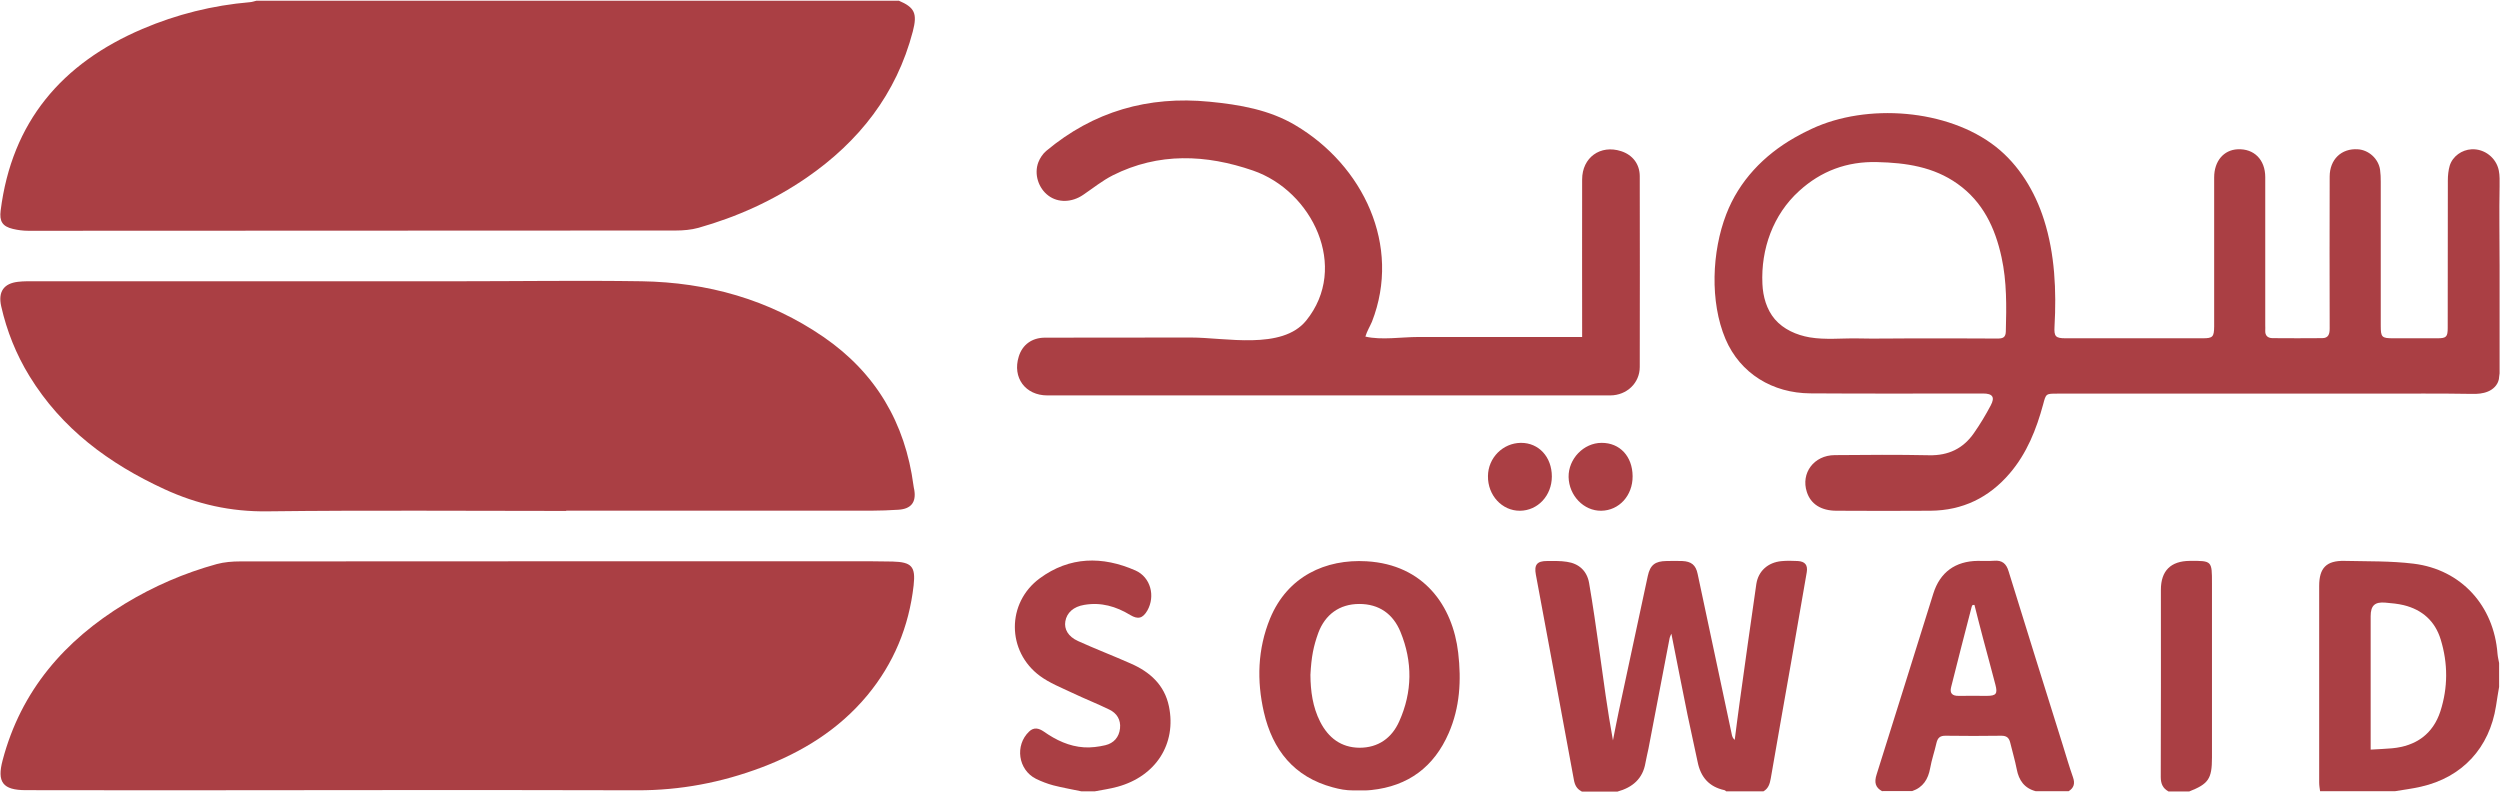 <?xml version="1.0" encoding="UTF-8" standalone="no" ?>
<svg xmlns="http://www.w3.org/2000/svg" xmlns:xlink="http://www.w3.org/1999/xlink" version="1.1" width="416.109pt" height="131.858pt" viewBox="79.137 2.009 416.109 131.858" xml:space="preserve">
<defs>
</defs>
<g transform="matrix(0.222 0 0 0.222 155.303 21.264)" id="AemhpKInOpWPLhSh779qr"  >
<path style="stroke: none; stroke-width: 1; stroke-dasharray: none; stroke-linecap: butt; stroke-dashoffset: 0; stroke-linejoin: miter; stroke-miterlimit: 4; fill: rgba(159,40,45,0.89); fill-rule: nonzero; opacity: 1;" transform=" translate(-414.401, -799.4)" d="M 745 713.1 C 757.1 718.2 759.2 722.7 755.7 736.2 C 743.4 783.2 715.4 818.8 675.9 846 C 651 863.1 623.9 875.3 594.9 883.5 C 589.4 885 583.5 885.5 577.8 885.5 C 416.1 885.6 254.3 885.7 92.6 885.7 C 88.7 885.7 84.8 885.2 81 884.3 C 73 882.4 70.8 878.5 71.8 870.5 C 80.2 804 117.6 760.2 178 734.4 C 203.8 723.4 230.7 716.7 258.7 714.3 C 260.3 714.2 261.9 713.6 263.6 713.2 L 745 713.2 z" stroke-linecap="round" />
</g>
<g transform="matrix(0.222 0 0 0.222 429.847 53.939)" id="bpZBKPvpQcCx8m-V0iImP"  >
<path style="stroke: none; stroke-width: 1; stroke-dasharray: none; stroke-linecap: butt; stroke-dashoffset: 0; stroke-linejoin: miter; stroke-miterlimit: 4; fill: rgba(159,40,45,0.89); fill-rule: nonzero; opacity: 1;" transform=" translate(-1652.014, -946.695)" d="M 1945.8 996.8 C 1945.8 997.1 1945.7 997.4 1945.6 997.7 C 1944.6 1001.7 1941.3 1004.8 1937.6 1006.3 C 1933.8 1007.9 1929.7 1008.2 1925.6 1008.1 C 1901.6 1007.7 1877.6 1007.9 1853.6 1007.9 C 1829.2 1007.9 1804.7 1007.9 1780.3 1007.9 C 1755.9 1007.9 1731.4 1007.9 1707 1007.9 C 1682.6 1007.9 1658.1 1007.9 1633.7 1007.9 C 1627.3 1007.9 1621 1007.9 1614.6 1007.9 C 1606.2 1007.9 1606.2 1007.9 1604.1 1015.9 C 1599 1034.7 1591.9 1052.6 1579.1 1067.6 C 1563.5 1085.9 1543.7 1095.5 1519.6 1095.7 C 1496.1 1095.9 1472.7 1095.8 1449.2 1095.7 C 1437.6 1095.7 1429.8 1090.7 1426.9 1081.6 C 1422.3 1067.5 1432.2 1054.1 1447.8 1054 C 1471.4 1053.8 1495.1 1053.6 1518.7 1054.1 C 1533 1054.4 1544.1 1049.1 1552.1 1037.6 C 1556.8 1030.9 1561 1023.9 1564.8 1016.7 C 1568.1 1010.5 1566.2 1007.8 1559 1007.8 C 1515.8 1007.8 1472.6 1008 1429.4 1007.7 C 1401.4 1007.5 1377 993 1365.9 966.9 C 1354.1 939 1355.7 901.3 1366.5 873.4 C 1376.1 848.4 1394.7 829.1 1417.7 816 C 1421.9 813.6 1426.3 811.3 1430.7 809.3 C 1471.8 790.1 1532.4 794.4 1568.6 822.8 C 1586 836.5 1598 856.4 1604.7 877.5 C 1612.9 903.2 1614.1 930.8 1612.6 957.6 C 1612.2 965 1613.3 966.4 1620.9 966.4 C 1655.2 966.4 1689.4 966.4 1723.7 966.4 C 1731.3 966.4 1732.2 965.4 1732.3 957.5 C 1732.3 920.3 1732.3 883 1732.3 845.8 C 1732.3 833.6 1739.4 825.2 1749.9 824.7 C 1762.2 824.1 1770.6 832.5 1770.6 845.6 C 1770.6 882.6 1770.6 919.7 1770.6 956.7 C 1770.6 958 1770.7 959.3 1770.6 960.6 C 1770.4 964.4 1772.5 966.2 1775.9 966.3 C 1788.4 966.4 1800.8 966.4 1813.3 966.3 C 1818 966.3 1818.9 963.2 1818.9 959.1 C 1818.8 921.1 1818.8 883.2 1818.9 845.2 C 1818.9 832.3 1827.7 823.9 1840 824.7 C 1848.2 825.2 1855.5 831.8 1856.7 840.1 C 1857.1 843 1857.2 846 1857.2 849 C 1857.2 884.9 1857.2 920.9 1857.2 956.8 C 1857.2 965.7 1857.9 966.4 1866.7 966.4 C 1877.7 966.4 1888.7 966.4 1899.7 966.4 C 1906.4 966.4 1907.4 965.3 1907.4 958.6 C 1907.4 921.7 1907.4 884.9 1907.5 848 C 1907.5 844.3 1907.9 840.5 1908.9 837 C 1911.1 829.9 1918 825.1 1925.3 824.7 C 1935 824.2 1943.8 831.1 1945.7 840.6 C 1946.5 844.5 1946.3 848.4 1946.3 852.3 C 1945.9 872.6 1946.3 892.9 1946.3 913.2 L 1946.3 986.1 L 1946.3 992.7 C 1946 994.2 1946 995.5 1945.8 996.8 M 1502.4 966.5 C 1524.9 966.5 1547.4 966.4 1569.9 966.6 C 1573.9 966.6 1576 965.8 1576.1 961.2 C 1576.6 942.6 1576.9 924 1572.9 905.7 C 1568.1 883.6 1558.9 864.1 1539.9 850.6 C 1521.9 837.8 1501.2 834.8 1479.6 834.3 C 1457 833.7 1437.5 841 1421.1 856 C 1401.6 873.7 1392.4 899.5 1393.6 925.6 C 1394 935.1 1396.7 944.8 1402.9 952.1 C 1409.4 959.7 1419.2 964 1429 965.7 C 1440.8 967.7 1452.9 966.3 1464.8 966.5 C 1477.4 966.8 1489.9 966.5 1502.4 966.5" stroke-linecap="round" />
</g>
<g transform="matrix(0.222 0 0 0.222 357.294 114.559)" id="w9r7WxERKQo0-6Iskip3h"  >
<path style="stroke: none; stroke-width: 1; stroke-dasharray: none; stroke-linecap: butt; stroke-dashoffset: 0; stroke-linejoin: miter; stroke-miterlimit: 4; fill: rgba(159,40,45,0.89); fill-rule: nonzero; opacity: 1;" transform=" translate(-1324.954, -1219.963)" d="M 1257.8 1306.3 C 1254.2 1304.5 1252.7 1301.6 1252 1297.6 C 1242.6 1246.3 1233 1195 1223.5 1143.8 C 1222.1 1136.4 1224.4 1133.6 1231.8 1133.6 C 1236.8 1133.6 1241.9 1133.4 1246.8 1134.2 C 1255.8 1135.5 1261.8 1141 1263.4 1150 C 1266.3 1166.8 1268.7 1183.7 1271.1 1200.7 C 1274.2 1223.1 1277.2 1245.6 1281.3 1268.1 C 1282.8 1260.8 1284.1 1253.4 1285.7 1246.1 C 1292.9 1212.4 1300.1 1178.6 1307.4 1144.9 C 1309.2 1136.5 1312.9 1133.7 1321.5 1133.6 C 1325.4 1133.5 1329.3 1133.5 1333.2 1133.6 C 1340 1133.9 1343.4 1136.5 1344.8 1143.3 C 1353.4 1183.6 1362 1223.9 1370.5 1264.1 C 1370.8 1265.3 1371.2 1266.5 1372.6 1267.7 C 1373.8 1258.5 1374.9 1249.4 1376.2 1240.2 C 1380.4 1210.4 1384.4 1180.6 1388.8 1150.8 C 1390.3 1141.1 1397.5 1134.7 1407.5 1133.7 C 1411.6 1133.3 1415.7 1133.4 1419.8 1133.6 C 1425.3 1133.9 1427.5 1136.6 1426.6 1142 C 1422.7 1164.9 1418.7 1187.7 1414.7 1210.6 C 1409.7 1239.3 1404.5 1268 1399.6 1296.7 C 1398.9 1300.7 1397.8 1304.2 1394.1 1306.3 L 1366.2 1306.3 C 1365.8 1306 1365.4 1305.5 1364.9 1305.4 C 1353.4 1302.9 1347.1 1295.7 1344.8 1284.3 C 1342.4 1272.5 1339.6 1260.7 1337.2 1248.9 C 1333.1 1228.8 1329.2 1208.7 1325.1 1188.1 C 1324.6 1189.3 1324 1190.3 1323.8 1191.3 C 1318.5 1219 1313.2 1246.7 1307.9 1274.4 C 1307.2 1277.9 1306.3 1281.3 1305.7 1284.8 C 1303.7 1296.9 1295.9 1303.4 1284.6 1306.5 L 1257.8 1306.5 z" stroke-linecap="round" />
</g>
<g transform="matrix(0.222 0 0 0.222 480.123 114.544)" id="zgmS1F_Kr57HVg6bfq4vz"  >
<path style="stroke: none; stroke-width: 1; stroke-dasharray: none; stroke-linecap: butt; stroke-dashoffset: 0; stroke-linejoin: miter; stroke-miterlimit: 4; fill: rgba(159,40,45,0.89); fill-rule: nonzero; opacity: 1;" transform=" translate(-1878.65, -1219.894)" d="M 1811.9 1306.3 C 1811.6 1304.1 1811.2 1301.9 1811.2 1299.7 C 1811.2 1250.6 1811.2 1201.5 1811.2 1152.3 C 1811.2 1138.8 1816.6 1133.2 1830.2 1133.5 C 1847.5 1133.9 1864.9 1133.5 1882 1135.6 C 1917.7 1140 1942.2 1167.1 1944.9 1203.1 C 1945.1 1205.5 1945.7 1207.8 1946.1 1210.1 L 1946.1 1228 C 1945.3 1232.7 1944.5 1237.4 1943.8 1242.2 C 1938.9 1273.7 1918.5 1295.8 1887.5 1302.8 C 1881.1 1304.3 1874.4 1305.1 1867.9 1306.2 L 1811.9 1306.2 z M 1849.8 1275 C 1855.8 1274.6 1860.9 1274.5 1866 1274 C 1883.8 1272.3 1896.5 1263.4 1902.1 1246.2 C 1907.8 1228.4 1907.8 1210.3 1902.3 1192.4 C 1898.1 1178.7 1888.5 1170.1 1874.6 1166.7 C 1870.1 1165.6 1865.4 1165.2 1860.8 1164.8 C 1852.9 1164.1 1849.8 1167 1849.8 1175 C 1849.8 1198.1 1849.8 1221.2 1849.8 1244.3 L 1849.8 1275 z" stroke-linecap="round" />
</g>
<g transform="matrix(0.222 0 0 0.222 305.42 114.482)" id="YaBmhbwnqd-c8EHmOB_0G"  >
<path style="stroke: none; stroke-width: 1; stroke-dasharray: none; stroke-linecap: butt; stroke-dashoffset: 0; stroke-linejoin: miter; stroke-miterlimit: 4; fill: rgba(159,40,45,0.89); fill-rule: nonzero; opacity: 1;" transform=" translate(-1091.11, -1219.618)" d="M 1086.7 1305.6 C 1080.7 1305.6 1076.3 1304.7 1071.1 1303.3 C 1042 1295.5 1025.9 1275.2 1019.4 1246.9 C 1014 1223.3 1014.7 1199.6 1024 1176.8 C 1037.1 1145 1065.8 1132 1096.4 1133.8 C 1139.4 1136.3 1161 1167.3 1165.1 1202.4 C 1167.5 1223.1 1166.4 1243.3 1158 1262.6 C 1147 1287.9 1127.7 1302.4 1100 1305.3 C 1098.6 1305.4 1097 1305.6 1095.5 1305.6 L 1086.7 1305.6 z M 1054.3 1219 C 1054.8 1219.1 1053.8 1218.9 1054.3 1219 C 1054.4 1231.2 1056 1243.1 1061.6 1254.1 C 1067.7 1266.1 1077.3 1273.5 1091.1 1273.6 C 1105.1 1273.6 1115.3 1266.4 1120.9 1253.8 C 1130.8 1231.7 1131 1209.1 1121.8 1186.7 C 1116.3 1173.3 1105.8 1165.8 1091 1165.8 C 1076 1165.8 1065.3 1173.8 1060.2 1187.5 C 1056.6 1197.5 1055 1205.3 1054.3 1219" stroke-linecap="round" />
</g>
<g transform="matrix(0.222 0 0 0.222 407.814 114.527)" id="4HI06BeVlJYDM7keDwqw2"  >
<path style="stroke: none; stroke-width: 1; stroke-dasharray: none; stroke-linecap: butt; stroke-dashoffset: 0; stroke-linejoin: miter; stroke-miterlimit: 4; fill: rgba(159,40,45,0.89); fill-rule: nonzero; opacity: 1;"  transform=" translate(-1552.692, -1219.821)" d="M 1483.5 1306.3 C 1478.1 1303.5 1477.3 1299.5 1479.1 1293.8 C 1493.4 1248.5 1507.5 1203.2 1521.7 1157.9 C 1526.7 1142 1538.2 1133.7 1555 1133.5 C 1559.1 1133.5 1563.2 1133.7 1567.3 1133.4 C 1573.3 1132.9 1576.4 1135.6 1578.1 1141.3 C 1591.4 1184.5 1605 1227.7 1618.5 1270.9 C 1621.1 1279.2 1623.5 1287.6 1626.4 1295.8 C 1628 1300.4 1627.1 1303.7 1623.1 1306.2 L 1598.5 1306.2 C 1590 1304 1585.8 1298.1 1584.2 1289.7 C 1582.9 1283 1580.9 1276.4 1579.3 1269.7 C 1578.4 1266.1 1576.6 1264.6 1572.7 1264.6 C 1558.8 1264.8 1544.8 1264.8 1530.9 1264.6 C 1526.7 1264.5 1524.9 1266.2 1524 1270.1 C 1522.6 1276.4 1520.4 1282.6 1519.3 1288.9 C 1517.8 1297.2 1514 1303.3 1505.8 1306.1 L 1483.5 1306.1 z M 1552.5 1166.5 C 1552 1166.5 1551.6 1166.6 1551.1 1166.6 C 1550.8 1167.1 1550.5 1167.5 1550.4 1168 C 1545.2 1188.1 1540 1208.1 1535 1228.2 C 1533.8 1232.8 1536 1234.8 1540.6 1234.7 C 1547.7 1234.6 1554.7 1234.7 1561.8 1234.7 C 1568.8 1234.7 1570 1233.1 1568.2 1226.3 C 1565.2 1214.7 1562 1203.1 1558.9 1191.4 C 1556.7 1183.2 1554.6 1174.8 1552.5 1166.5" stroke-linecap="round" />
</g>
<g transform="matrix(0.222 0 0 0.222 261.009 114.516)" id="frRuercJi87lTQHVT0wBe"  >
<path style="stroke: none; stroke-width: 1; stroke-dasharray: none; stroke-linecap: butt; stroke-dashoffset: 0; stroke-linejoin: miter; stroke-miterlimit: 4; fill: rgba(159,40,45,0.89); fill-rule: nonzero; opacity: 1;"  transform=" translate(-890.91, -1219.771)" d="M 882.5 1306.3 C 875.5 1304.8 868.4 1303.6 861.4 1301.8 C 856.9 1300.6 852.5 1298.9 848.4 1296.9 C 835 1290.2 832.4 1271.8 843.2 1261.5 C 846.8 1258 850.5 1258.9 854.3 1261.5 C 863.4 1267.9 873.3 1272.6 884.5 1273.3 C 889.8 1273.6 895.3 1272.9 900.4 1271.7 C 906.7 1270.2 910.7 1265.7 911.4 1259.1 C 912.1 1252.6 909 1247.7 903.4 1245 C 894.2 1240.5 884.7 1236.8 875.5 1232.4 C 867.3 1228.5 858.6 1225.1 851.4 1219.8 C 826.4 1201.4 826.2 1165 851.2 1146.6 C 873.6 1130.1 898.2 1129.8 923 1140.7 C 934.4 1145.8 938 1159.9 931.9 1170.7 C 928.5 1176.6 924.9 1177.6 919.1 1174.1 C 908.4 1167.6 897.1 1164.3 884.5 1166.5 C 876.6 1167.8 871.5 1172.3 870.4 1178.8 C 869.4 1184.6 872.4 1190.2 879.9 1193.6 C 892.9 1199.5 906.2 1204.6 919.3 1210.4 C 933.8 1216.7 944.8 1226.5 948.1 1242.7 C 953.8 1270.7 938.3 1294.9 909.7 1302.8 C 904 1304.4 898.1 1305.2 892.4 1306.3 L 882.5 1306.3 z" stroke-linecap="round" />
</g>
<g transform="matrix(0.222 0 0 0.222 443.043 114.554)" id="kb42taOYCdD-ncoCAi5G5"  >
<path style="stroke: none; stroke-width: 1; stroke-dasharray: none; stroke-linecap: butt; stroke-dashoffset: 0; stroke-linejoin: miter; stroke-miterlimit: 4; fill: rgba(159,40,45,0.89); fill-rule: nonzero; opacity: 1;"  transform=" translate(-1711.5, -1219.943)" d="M 1698 1306.3 C 1693.7 1303.9 1692.3 1300.4 1692.3 1295.4 C 1692.5 1248.7 1692.4 1202 1692.4 1155.2 C 1692.4 1140.9 1699.8 1133.6 1714.1 1133.5 C 1730.7 1133.4 1730.7 1133.4 1730.7 1150.3 C 1730.7 1193.9 1730.7 1237.4 1730.7 1281 C 1730.7 1296.9 1728.1 1300.7 1713.6 1306.4 L 1698 1306.4 z" stroke-linecap="round" />
</g>
<g transform="matrix(0.222 0 0 0.222 155.288 67.938)" id="1Rey_YwOy0zFZTSWHXXMn"  >
<path style="stroke: none; stroke-width: 1; stroke-dasharray: none; stroke-linecap: butt; stroke-dashoffset: 0; stroke-linejoin: miter; stroke-miterlimit: 4; fill: rgba(159,40,45,0.89); fill-rule: nonzero; opacity: 1;"  transform=" translate(-414.333, -1009.804)" d="M 495.9 1095.9 C 421.2 1095.9 346.6 1095.3 272 1096.2 C 244.4 1096.6 219.1 1090.9 194.4 1079.5 C 153 1060.4 117.6 1034.3 93.4 994.8 C 83.4 978.5 76.4 961 72.2 942.4 C 69.8 931.6 74.1 925.3 84.9 924.1 C 89.1 923.6 93.4 923.7 97.7 923.7 C 203.1 923.7 308.4 923.7 413.8 923.7 C 460 923.7 506.1 923 552.3 923.7 C 601.6 924.5 647.8 937.3 688.8 965.5 C 727.9 992.4 750 1029.9 756.2 1076.9 C 756.3 1078 756.6 1079.1 756.8 1080.2 C 758.3 1089.4 754.4 1094.4 744.9 1095 C 738.2 1095.4 731.5 1095.7 724.8 1095.7 C 648.5 1095.7 572.1 1095.7 495.8 1095.7 L 495.8 1095.9 z" stroke-linecap="round" />
</g>
<g transform="matrix(0.222 0 0 0.222 155.259 114.489)" id="ucA7JwNIkDhtXH2lEGaQJ"  >
<path style="stroke: none; stroke-width: 1; stroke-dasharray: none; stroke-linecap: butt; stroke-dashoffset: 0; stroke-linejoin: miter; stroke-miterlimit: 4; fill: rgba(159,40,45,0.89); fill-rule: nonzero; opacity: 1;"  transform=" translate(-414.202, -1219.651)" d="M 493.7 1133.8 C 570.6 1133.8 647.5 1133.8 724.4 1133.8 C 729.8 1133.8 735.2 1133.9 740.6 1134 C 754.8 1134.4 757.9 1137.7 756.3 1151.9 C 752.8 1182.8 741.4 1210.4 721.5 1234.4 C 700.2 1260 672.9 1276.8 642.2 1288.4 C 612.2 1299.7 581.3 1305.6 549.1 1305.5 C 430 1305.2 310.8 1305.4 191.7 1305.5 C 158 1305.5 124.3 1305.5 90.6 1305.4 C 73.4 1305.4 68.9 1299.4 73.3 1282.9 C 87.1 1230.7 119.7 1193.2 165 1165.6 C 186.6 1152.5 209.5 1142.6 233.8 1135.9 C 239.4 1134.4 245.5 1133.9 251.4 1133.9 C 332.1 1133.8 412.9 1133.8 493.7 1133.8" stroke-linecap="round" />
</g>
<g transform="matrix(0.222 0 0 0.222 300.25 43.277)" id="GVNPUQnEFwSbbwKwlbpwq"  >
<path style="stroke: none; stroke-width: 1; stroke-dasharray: none; stroke-linecap: butt; stroke-dashoffset: 0; stroke-linejoin: miter; stroke-miterlimit: 4; fill: rgba(159,40,45,0.89); fill-rule: nonzero; opacity: 1;"  transform=" translate(-1067.805, -898.634)" d="M 1095.5 965.1 C 1107.4 967.9 1122.8 965.4 1135.1 965.4 L 1176.3 965.4 L 1258 965.4 C 1258 963.2 1258 961.1 1258 959 C 1258 921.8 1257.9 884.5 1258 847.3 C 1258 830.8 1271.7 821 1287.3 826.1 C 1295.9 828.9 1301.2 835.8 1301.2 844.9 C 1301.3 892.6 1301.3 940.2 1301.2 987.9 C 1301.2 999.9 1291.5 1009.1 1279.2 1009.2 C 1240.3 1009.2 1201.4 1009.2 1162.5 1009.2 C 1060.7 1009.2 958.9 1009.2 857 1009.2 C 840.5 1009.2 830.7 995.8 835.6 980.1 C 838.3 971.2 845.5 965.9 855.3 965.9 C 891.8 965.8 928.3 965.8 964.8 965.8 C 990.4 965.8 1033 975.4 1051.1 953.1 C 1083.5 913.1 1055.7 855.9 1011.2 840.6 C 976.1 828.5 940.5 826.9 906.1 844.2 C 898.2 848.2 891.2 853.9 883.8 858.9 C 875.4 864.6 865.1 864.9 857.8 859.4 C 850.4 853.9 846.9 843.3 850.3 834.4 C 851.5 831.3 853.6 828.1 856.2 825.9 C 891.7 796.2 932.7 784.5 978.6 789 C 1001.2 791.2 1023.5 795 1043.1 806.7 C 1093.6 836.6 1122.8 896.7 1100.4 954 C 1098.9 957.5 1096.6 961.2 1095.5 965.1" stroke-linecap="round" />
</g>
<g transform="matrix(0.222 0 0 0.222 332.115 81.37)" id="Q0NLMEZ0fKoEjEIr5DHev"  >
<path style="stroke: none; stroke-width: 1; stroke-dasharray: none; stroke-linecap: butt; stroke-dashoffset: 0; stroke-linejoin: miter; stroke-miterlimit: 4; fill: rgba(159,40,45,0.89); fill-rule: nonzero; opacity: 1;"  transform=" translate(-1211.449, -1070.35)" d="M 1235.4 1070.1 C 1235.4 1084.4 1224.9 1095.7 1211.5 1095.8 C 1198.1 1095.9 1187.3 1084.3 1187.5 1069.8 C 1187.6 1056.1 1198.7 1045 1212.2 1044.9 C 1225.6 1044.8 1235.4 1055.5 1235.4 1070.1" stroke-linecap="round" />
</g>
<g transform="matrix(0.222 0 0 0.222 345.547 81.37)" id="i5oKGPZp_ekISz4VNVhz3"  >
<path style="stroke: none; stroke-width: 1; stroke-dasharray: none; stroke-linecap: butt; stroke-dashoffset: 0; stroke-linejoin: miter; stroke-miterlimit: 4; fill: rgba(159,40,45,0.89); fill-rule: nonzero; opacity: 1;"  transform=" translate(-1271.999, -1070.351)" d="M 1296 1069.9 C 1296.1 1084.4 1285.9 1095.6 1272.5 1095.8 C 1259.4 1096 1248.3 1084.5 1248 1070.5 C 1247.8 1056.9 1259.3 1044.9 1272.7 1044.9 C 1286.4 1044.8 1295.9 1055 1296 1069.9" stroke-linecap="round" />
</g>
</svg>
